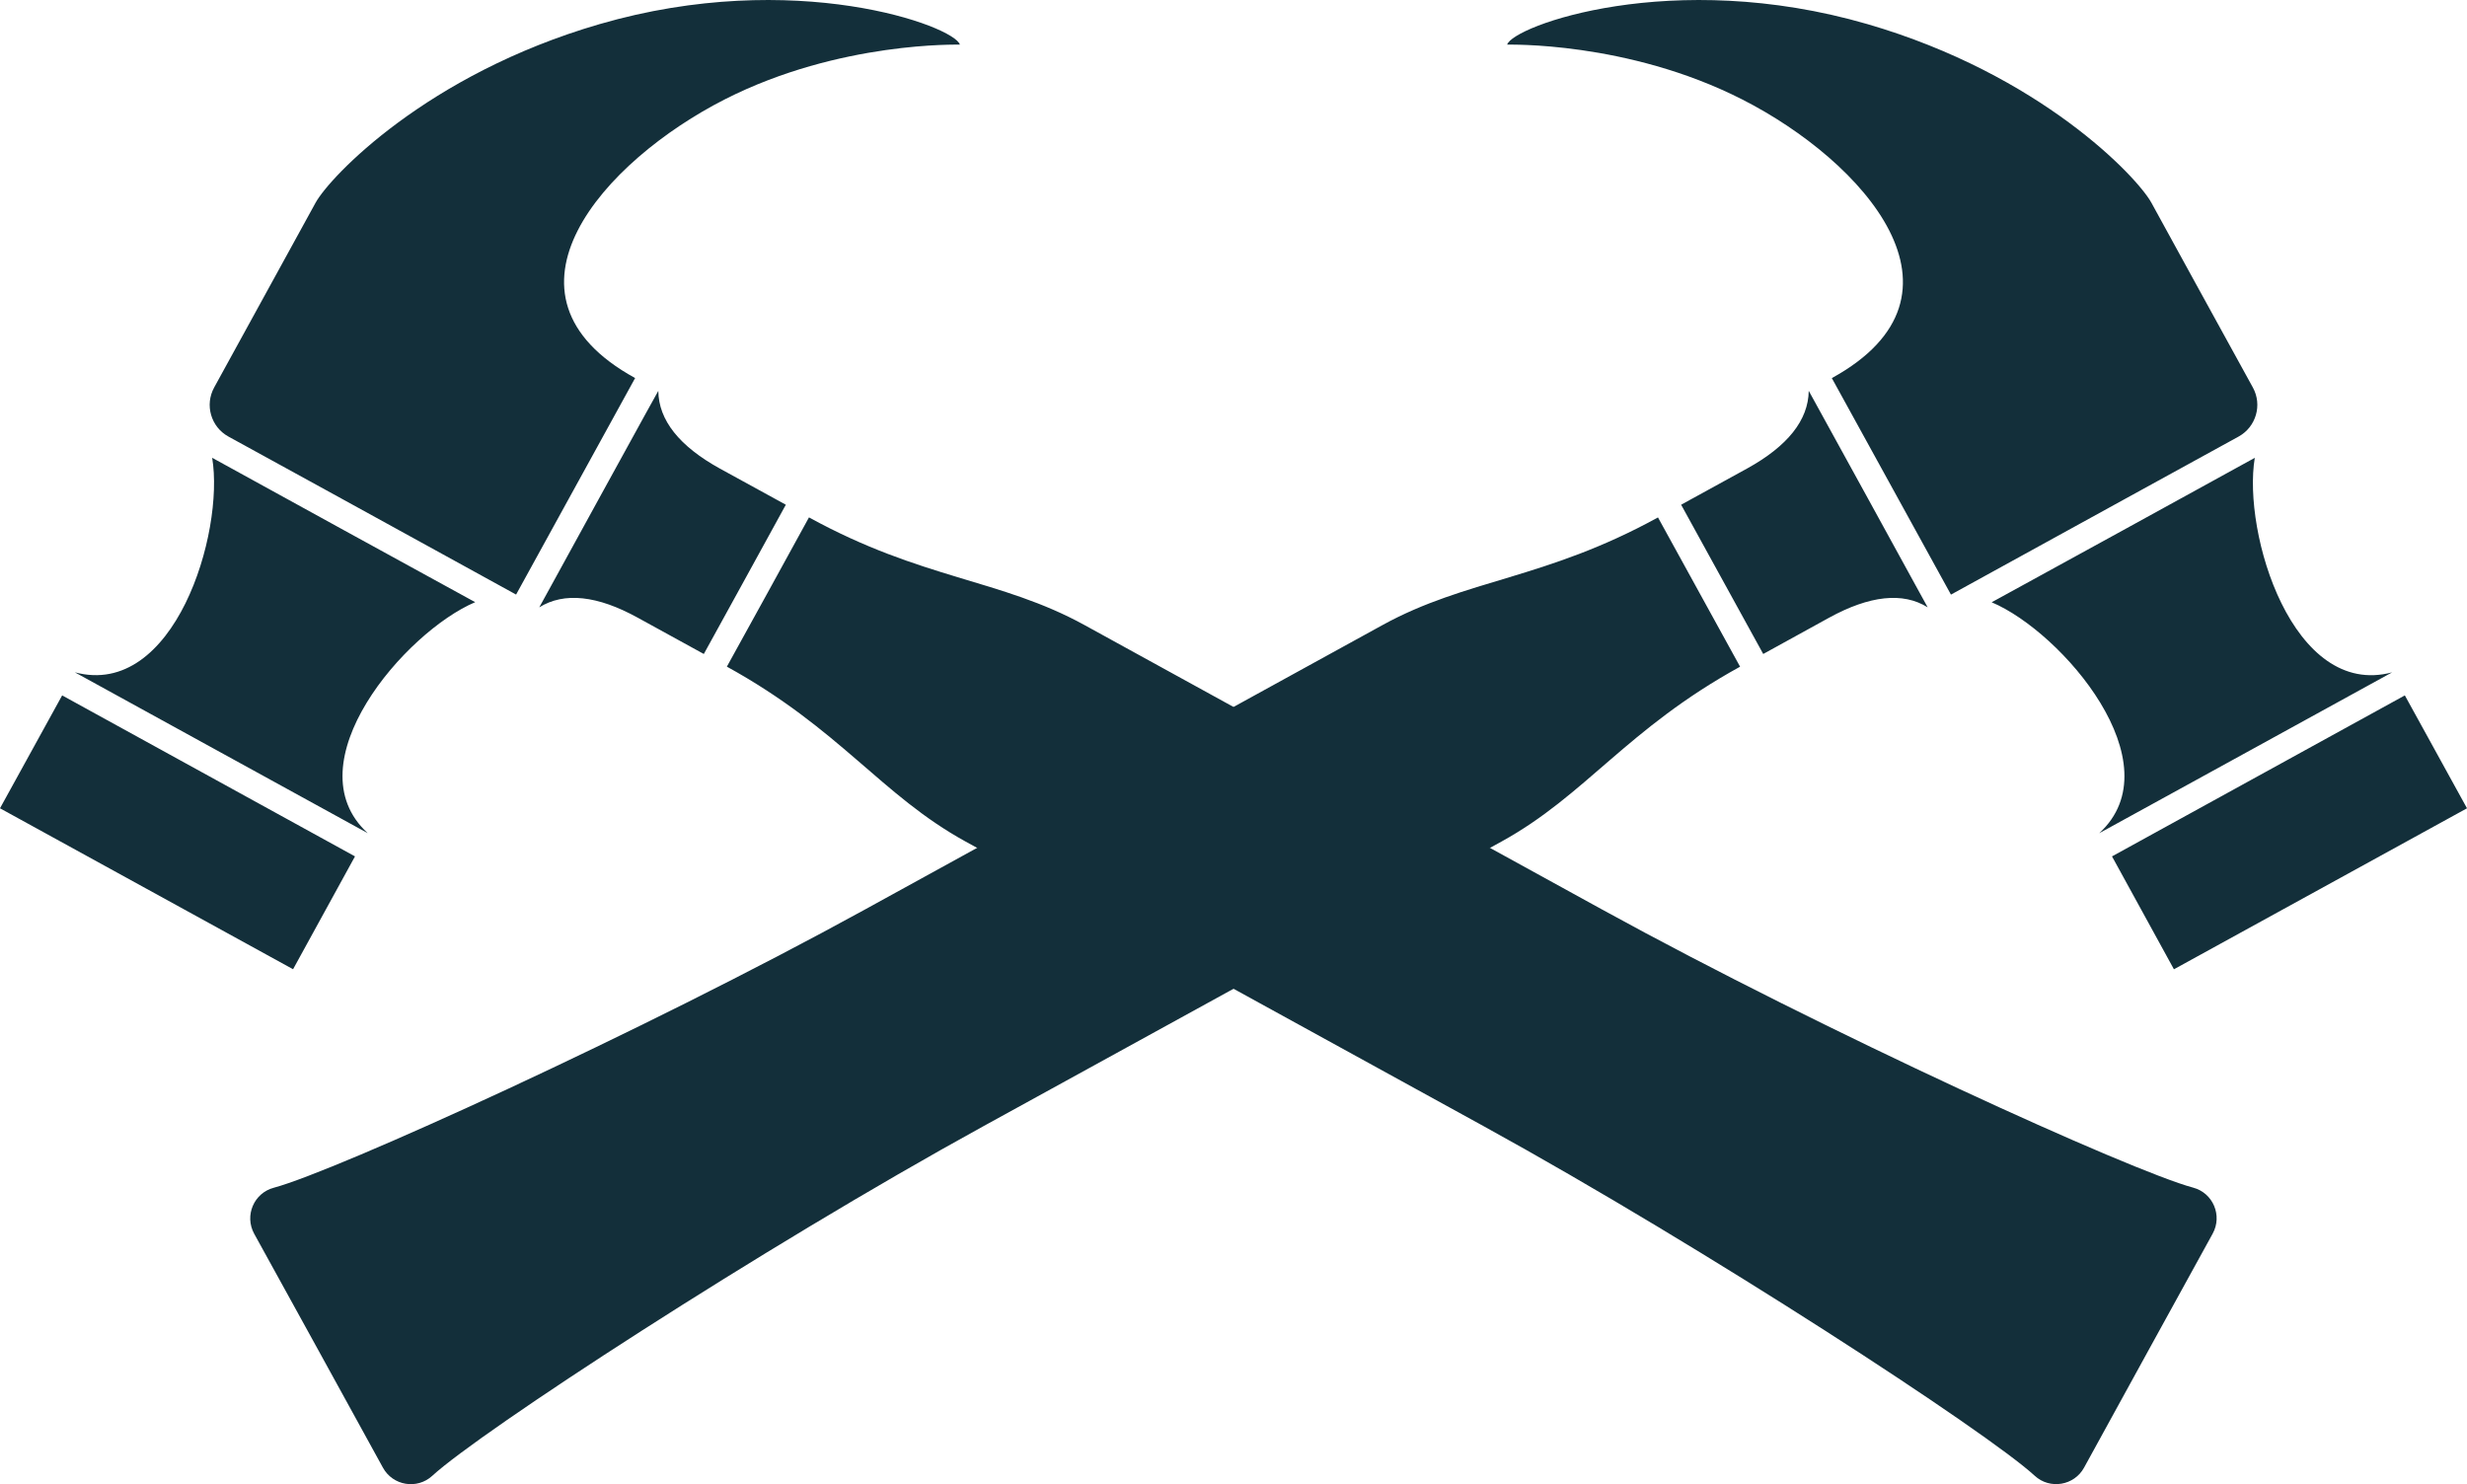 <svg version="1.1" id="图层_1" x="0px" y="0px" width="53.184px" height="31.999px" viewBox="0 0 53.184 31.999" enable-background="new 0 0 53.184 31.999" xml:space="preserve" xmlns="http://www.w3.org/2000/svg" xmlns:xlink="http://www.w3.org/1999/xlink" xmlns:xml="http://www.w3.org/XML/1998/namespace">
  <path fill="#132F3A" d="M6.318,20.897L0,17.427l1.34-2.434l6.313,3.471L6.318,20.897z M20.693,0.962
	c-0.115-0.398-3.557-1.666-7.77-0.441C9.197,1.604,7.115,3.81,6.805,4.368C6.568,4.804,5.275,7.153,4.617,8.354
	c-0.207,0.377-0.07,0.85,0.305,1.057l2.477,1.359l3.727,2.049l2.566-4.668c-3.27-1.797-0.676-4.682,1.936-6.01
	C18.109,0.88,20.693,0.966,20.693,0.962z M10.244,12.983l-2.836-1.555L4.574,9.87c0.27,1.623-0.818,5.199-2.961,4.625l3.156,1.734
	l3.158,1.734C6.291,16.464,8.729,13.626,10.244,12.983z M15.52,10.103c-0.873-0.482-1.322-1.043-1.328-1.676L13.93,8.899
	l-1.023,1.861l-1.021,1.861l-0.26,0.473c0.537-0.334,1.254-0.256,2.125,0.225l1.422,0.781l0.885-1.609l0.883-1.609L15.52,10.103z
	 M47.281,25.606c-1.342-0.359-7.918-3.346-12.738-5.994c-5.369-2.951-4.461-2.453-11.162-6.135
	c-1.816-0.998-3.502-0.982-5.941-2.322l-0.883,1.609l-0.887,1.609c2.439,1.342,3.33,2.773,5.146,3.771
	c6.701,3.682,5.793,3.184,11.162,6.133c4.82,2.65,10.865,6.6,11.887,7.541c0.326,0.301,0.852,0.213,1.064-0.176l1.385-2.523
	l1.387-2.521C47.916,26.208,47.709,25.72,47.281,25.606z" class="color c1"/>
  <path fill="#132F3A" d="M45.531,18.464l6.313-3.471l1.34,2.434l-6.318,3.471L45.531,18.464z M37.555,2.142
	c2.613,1.328,5.207,4.213,1.936,6.01l2.568,4.668l3.727-2.049l2.475-1.359c0.375-0.207,0.514-0.68,0.307-1.057
	c-0.662-1.201-1.951-3.551-2.189-3.986c-0.309-0.559-2.391-2.764-6.117-3.848c-4.215-1.225-7.654,0.043-7.77,0.441
	C32.488,0.966,35.072,0.88,37.555,2.142z M45.256,17.964l3.158-1.734l3.156-1.734c-2.145,0.574-3.23-3.002-2.961-4.625l-2.836,1.559
	l-2.836,1.555C44.455,13.626,46.891,16.464,45.256,17.964z M36.242,10.882l0.885,1.609l0.885,1.609l1.418-0.781
	c0.875-0.48,1.592-0.559,2.127-0.225l-0.26-0.473l-1.021-1.861l-1.023-1.861l-0.26-0.473c-0.008,0.633-0.455,1.193-1.33,1.676
	L36.242,10.882z M5.479,26.599l1.389,2.521l1.387,2.523c0.213,0.389,0.736,0.477,1.064,0.176c1.02-0.941,7.064-4.891,11.887-7.541
	c5.369-2.949,4.461-2.451,11.162-6.133c1.816-0.998,2.705-2.43,5.145-3.771l-0.885-1.609l-0.885-1.609
	c-2.438,1.34-4.125,1.324-5.941,2.322c-6.699,3.682-5.793,3.184-11.162,6.135c-4.818,2.648-11.396,5.635-12.734,5.994
	C5.473,25.72,5.266,26.208,5.479,26.599z" class="color c1"/>
</svg>